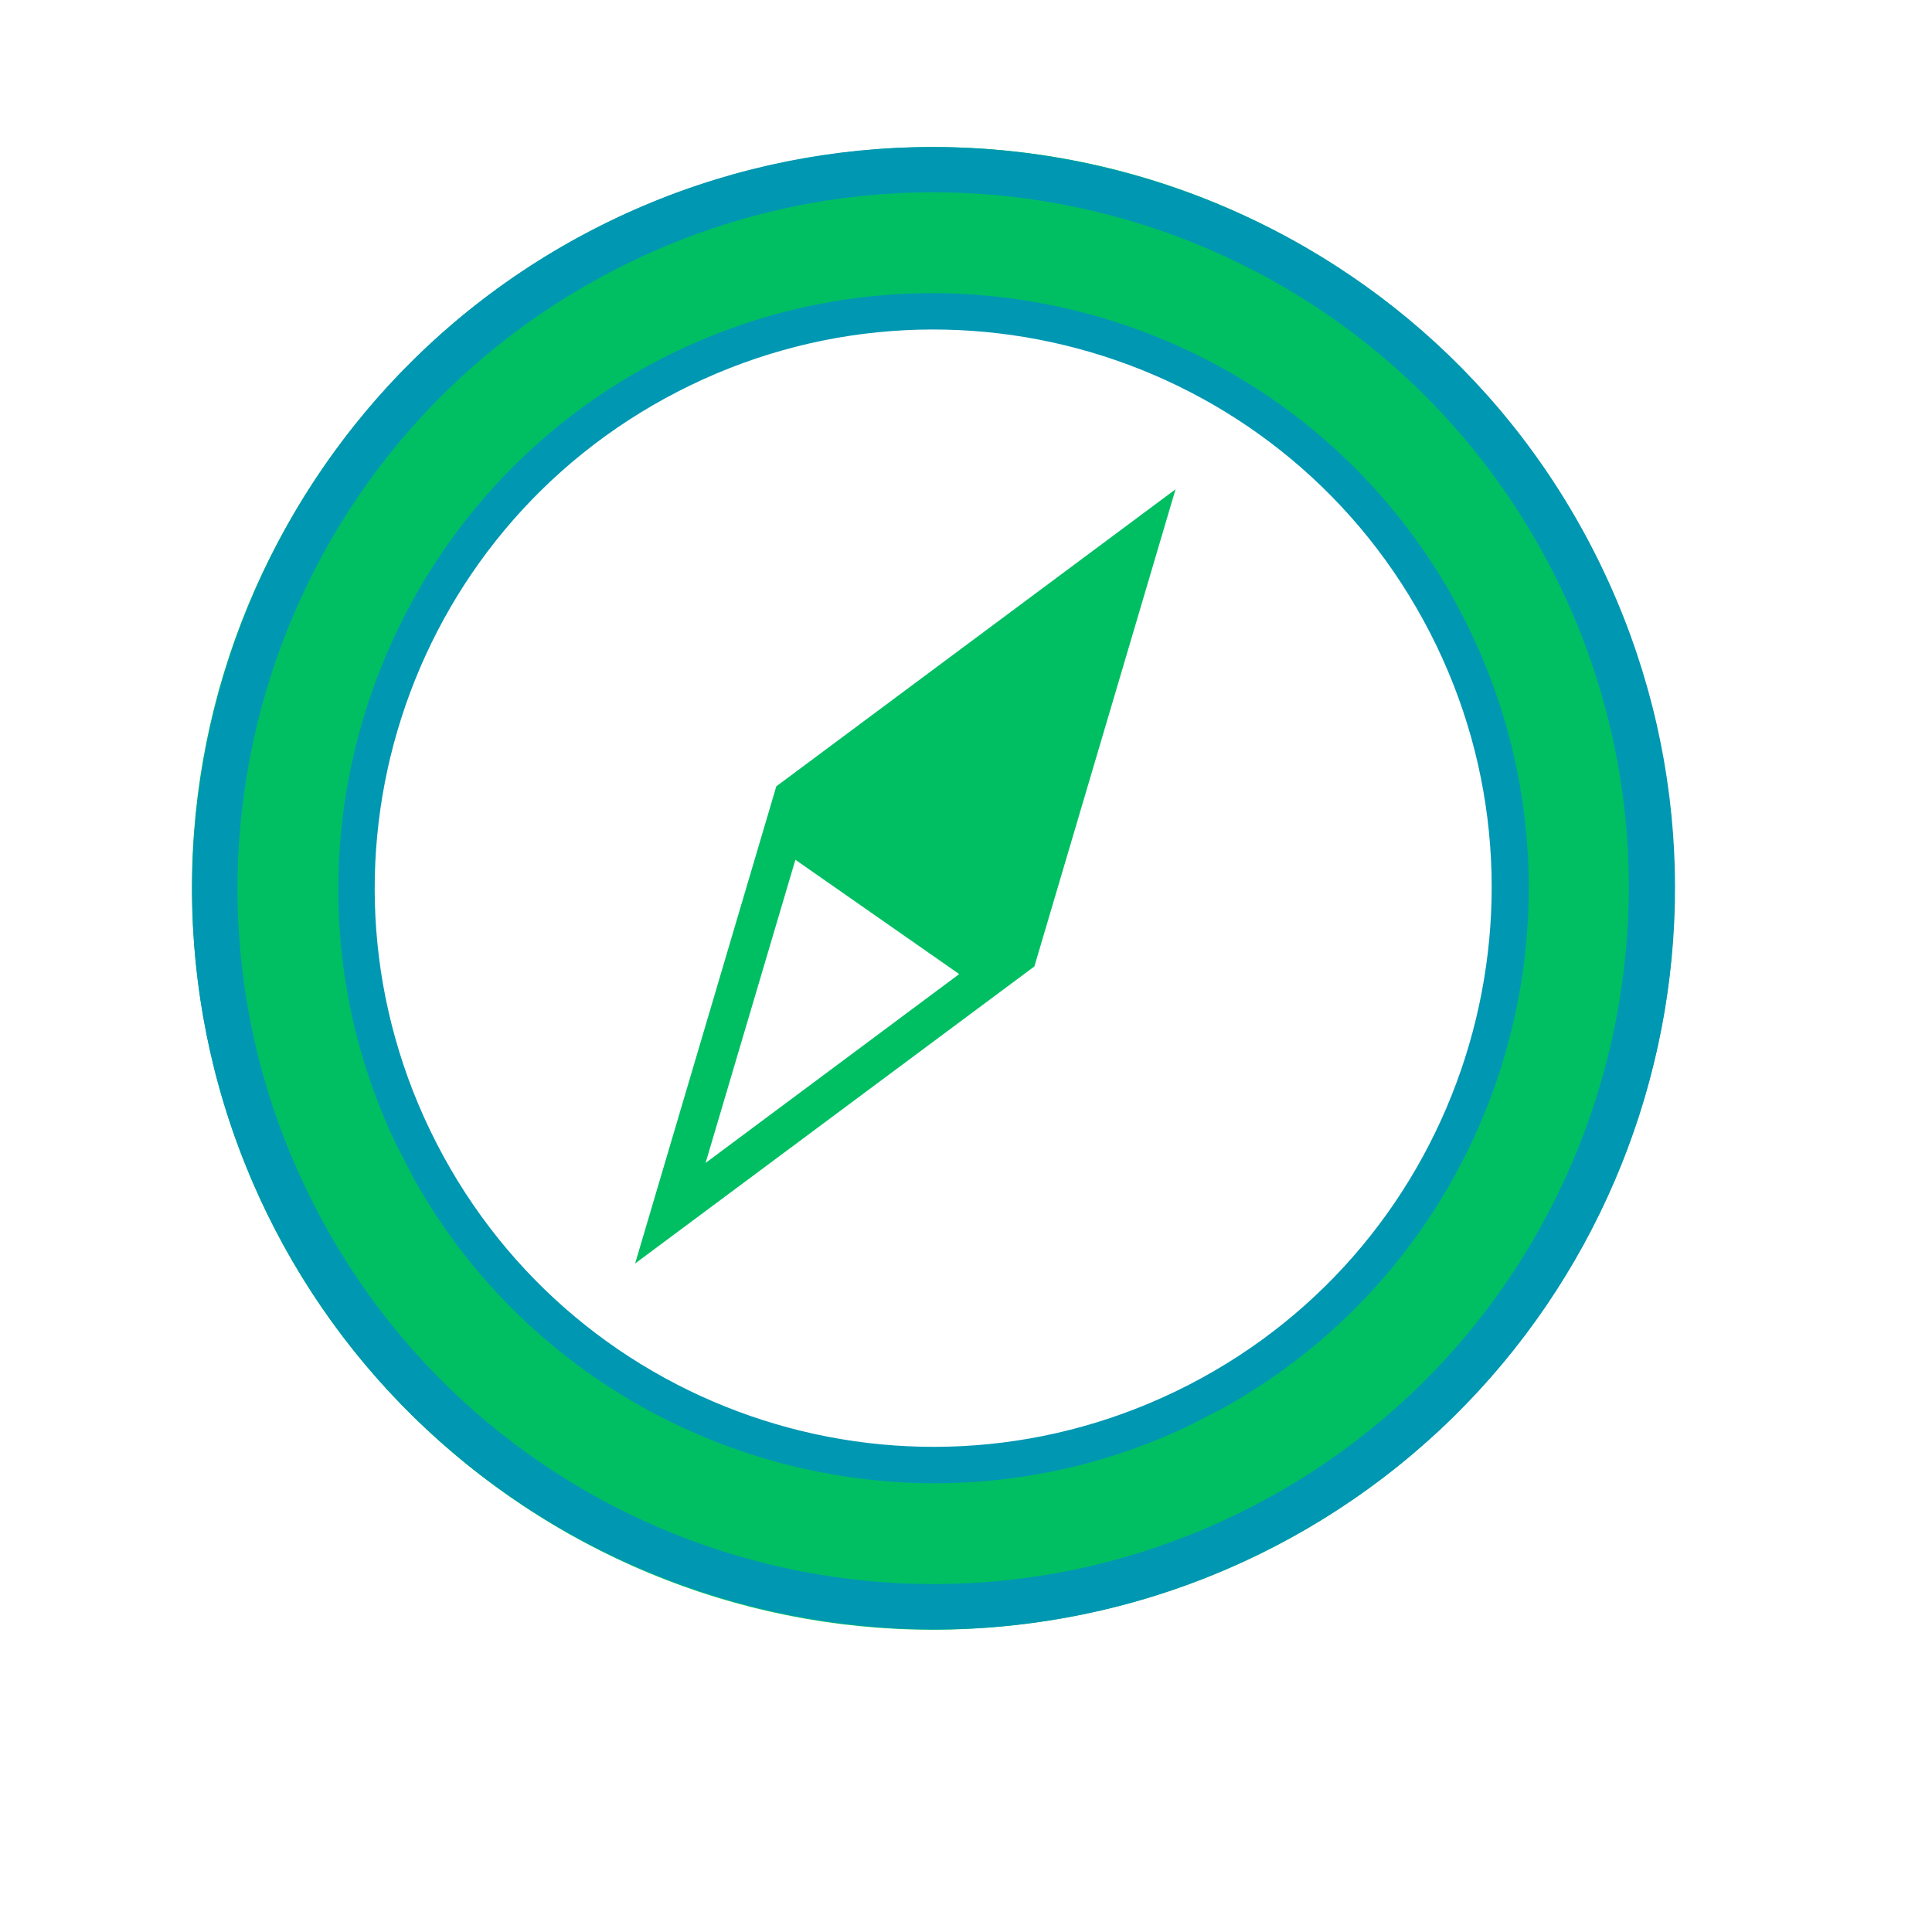 <svg xmlns="http://www.w3.org/2000/svg" xmlns:xlink="http://www.w3.org/1999/xlink" width="500" zoomAndPan="magnify" viewBox="0 0 375 375" height="500" preserveAspectRatio="xMidYMid meet" version="1.0"><defs><clipPath id="7223340f19"><path d="M 37 28 L 326 28 L 326 317 L 37 317 Z M 37 28 " clip-rule="nonzero"/></clipPath><clipPath id="22eb7d71d0"><path d="M 297.66 5.508 L 348.086 289.059 L 64.535 339.488 L 14.109 55.938 Z M 297.66 5.508 " clip-rule="nonzero"/></clipPath><clipPath id="e85c0fda4a"><path d="M 348.055 288.887 L 297.629 5.336 L 14.078 55.762 L 64.504 339.312 Z M 348.055 288.887 " clip-rule="nonzero"/></clipPath><clipPath id="140f6ea787"><path d="M 37 28 L 326 28 L 326 317 L 37 317 Z M 37 28 " clip-rule="nonzero"/></clipPath><clipPath id="6b9a7e1b14"><path d="M 243.258 -21.426 L 375.07 234.641 L 119.004 366.453 L -12.809 110.391 Z M 243.258 -21.426 " clip-rule="nonzero"/></clipPath><clipPath id="b994a9fc8a"><path d="M 243.258 -21.426 L 375.07 234.641 L 119.004 366.453 L -12.809 110.391 Z M 243.258 -21.426 " clip-rule="nonzero"/></clipPath><clipPath id="d15b36c3c9"><path d="M 65 56 L 297 56 L 297 288 L 65 288 Z M 65 56 " clip-rule="nonzero"/></clipPath><clipPath id="4c8bae4a4f"><path d="M 231.012 16.793 L 336.738 222.176 L 131.352 327.902 L 25.629 122.516 Z M 231.012 16.793 " clip-rule="nonzero"/></clipPath><clipPath id="f2cf3f4bc4"><path d="M 231.012 16.793 L 336.738 222.176 L 131.352 327.902 L 25.629 122.516 Z M 231.012 16.793 " clip-rule="nonzero"/></clipPath></defs><rect x="-37.5" width="450" fill="#ffffff" y="-37.5" height="450" fill-opacity="1"/><rect x="-37.5" width="450" fill="#ffffff" y="-37.5" height="450" fill-opacity="1"/><g clip-path="url(#7223340f19)"><g clip-path="url(#22eb7d71d0)"><g clip-path="url(#e85c0fda4a)"><path fill="#00bf63" d="M 154.387 166.879 L 186.18 189.07 L 136.953 225.723 Z M 150.68 152.625 L 228.176 94.969 L 200.773 187.586 L 123.277 245.242 Z M 292.727 160.68 C 302.805 230.824 230.93 299.285 161.332 283.035 C 103.789 273.18 58.234 212.566 70.27 154.723 C 78.637 100.738 130.332 55.641 185.934 60.355 C 238.398 62.316 287.027 104.309 292.211 157.426 L 292.523 159.391 Z M 155.957 30.789 C 77.727 44.703 25.59 119.395 39.5 197.625 C 53.414 275.855 128.105 327.992 206.336 314.082 C 284.566 300.168 336.703 225.473 322.793 147.246 C 308.879 69.016 234.184 16.879 155.957 30.789 Z M 155.957 30.789 " fill-opacity="1" fill-rule="evenodd"/></g></g></g><g clip-path="url(#140f6ea787)"><g clip-path="url(#6b9a7e1b14)"><g clip-path="url(#b994a9fc8a)"><path fill="#0097b2" d="M 53.215 238.262 C 16.824 167.57 45.008 80.629 115.301 44.441 C 185.598 8.258 272.734 35.84 309.125 106.531 C 345.512 177.219 317.727 263.961 247.035 300.352 C 176.344 336.738 89.402 308.559 53.215 238.262 Z M 301.227 110.594 C 267.07 44.25 185.715 18.188 119.367 52.34 C 53.023 86.492 26.961 167.852 61.113 234.195 C 95.266 300.543 176.621 326.605 242.969 292.453 C 309.316 258.301 335.176 176.547 301.227 110.594 Z M 301.227 110.594 " fill-opacity="1" fill-rule="nonzero"/></g></g></g><g clip-path="url(#d15b36c3c9)"><g clip-path="url(#4c8bae4a4f)"><g clip-path="url(#f2cf3f4bc4)"><path fill="#0097b2" d="M 78.445 225.273 C 49.23 168.523 71.855 98.723 128.289 69.672 C 184.723 40.621 254.68 62.766 283.891 119.516 C 313.105 176.27 290.797 245.906 234.047 275.117 C 177.293 304.332 107.496 281.707 78.445 225.273 Z M 277.551 122.781 C 250.133 69.516 184.816 48.594 131.555 76.012 C 78.289 103.43 57.367 168.746 84.785 222.008 C 112.203 275.273 177.52 296.195 230.781 268.777 C 284.047 241.359 304.805 175.727 277.551 122.781 Z M 277.551 122.781 " fill-opacity="1" fill-rule="nonzero"/></g></g></g></svg>